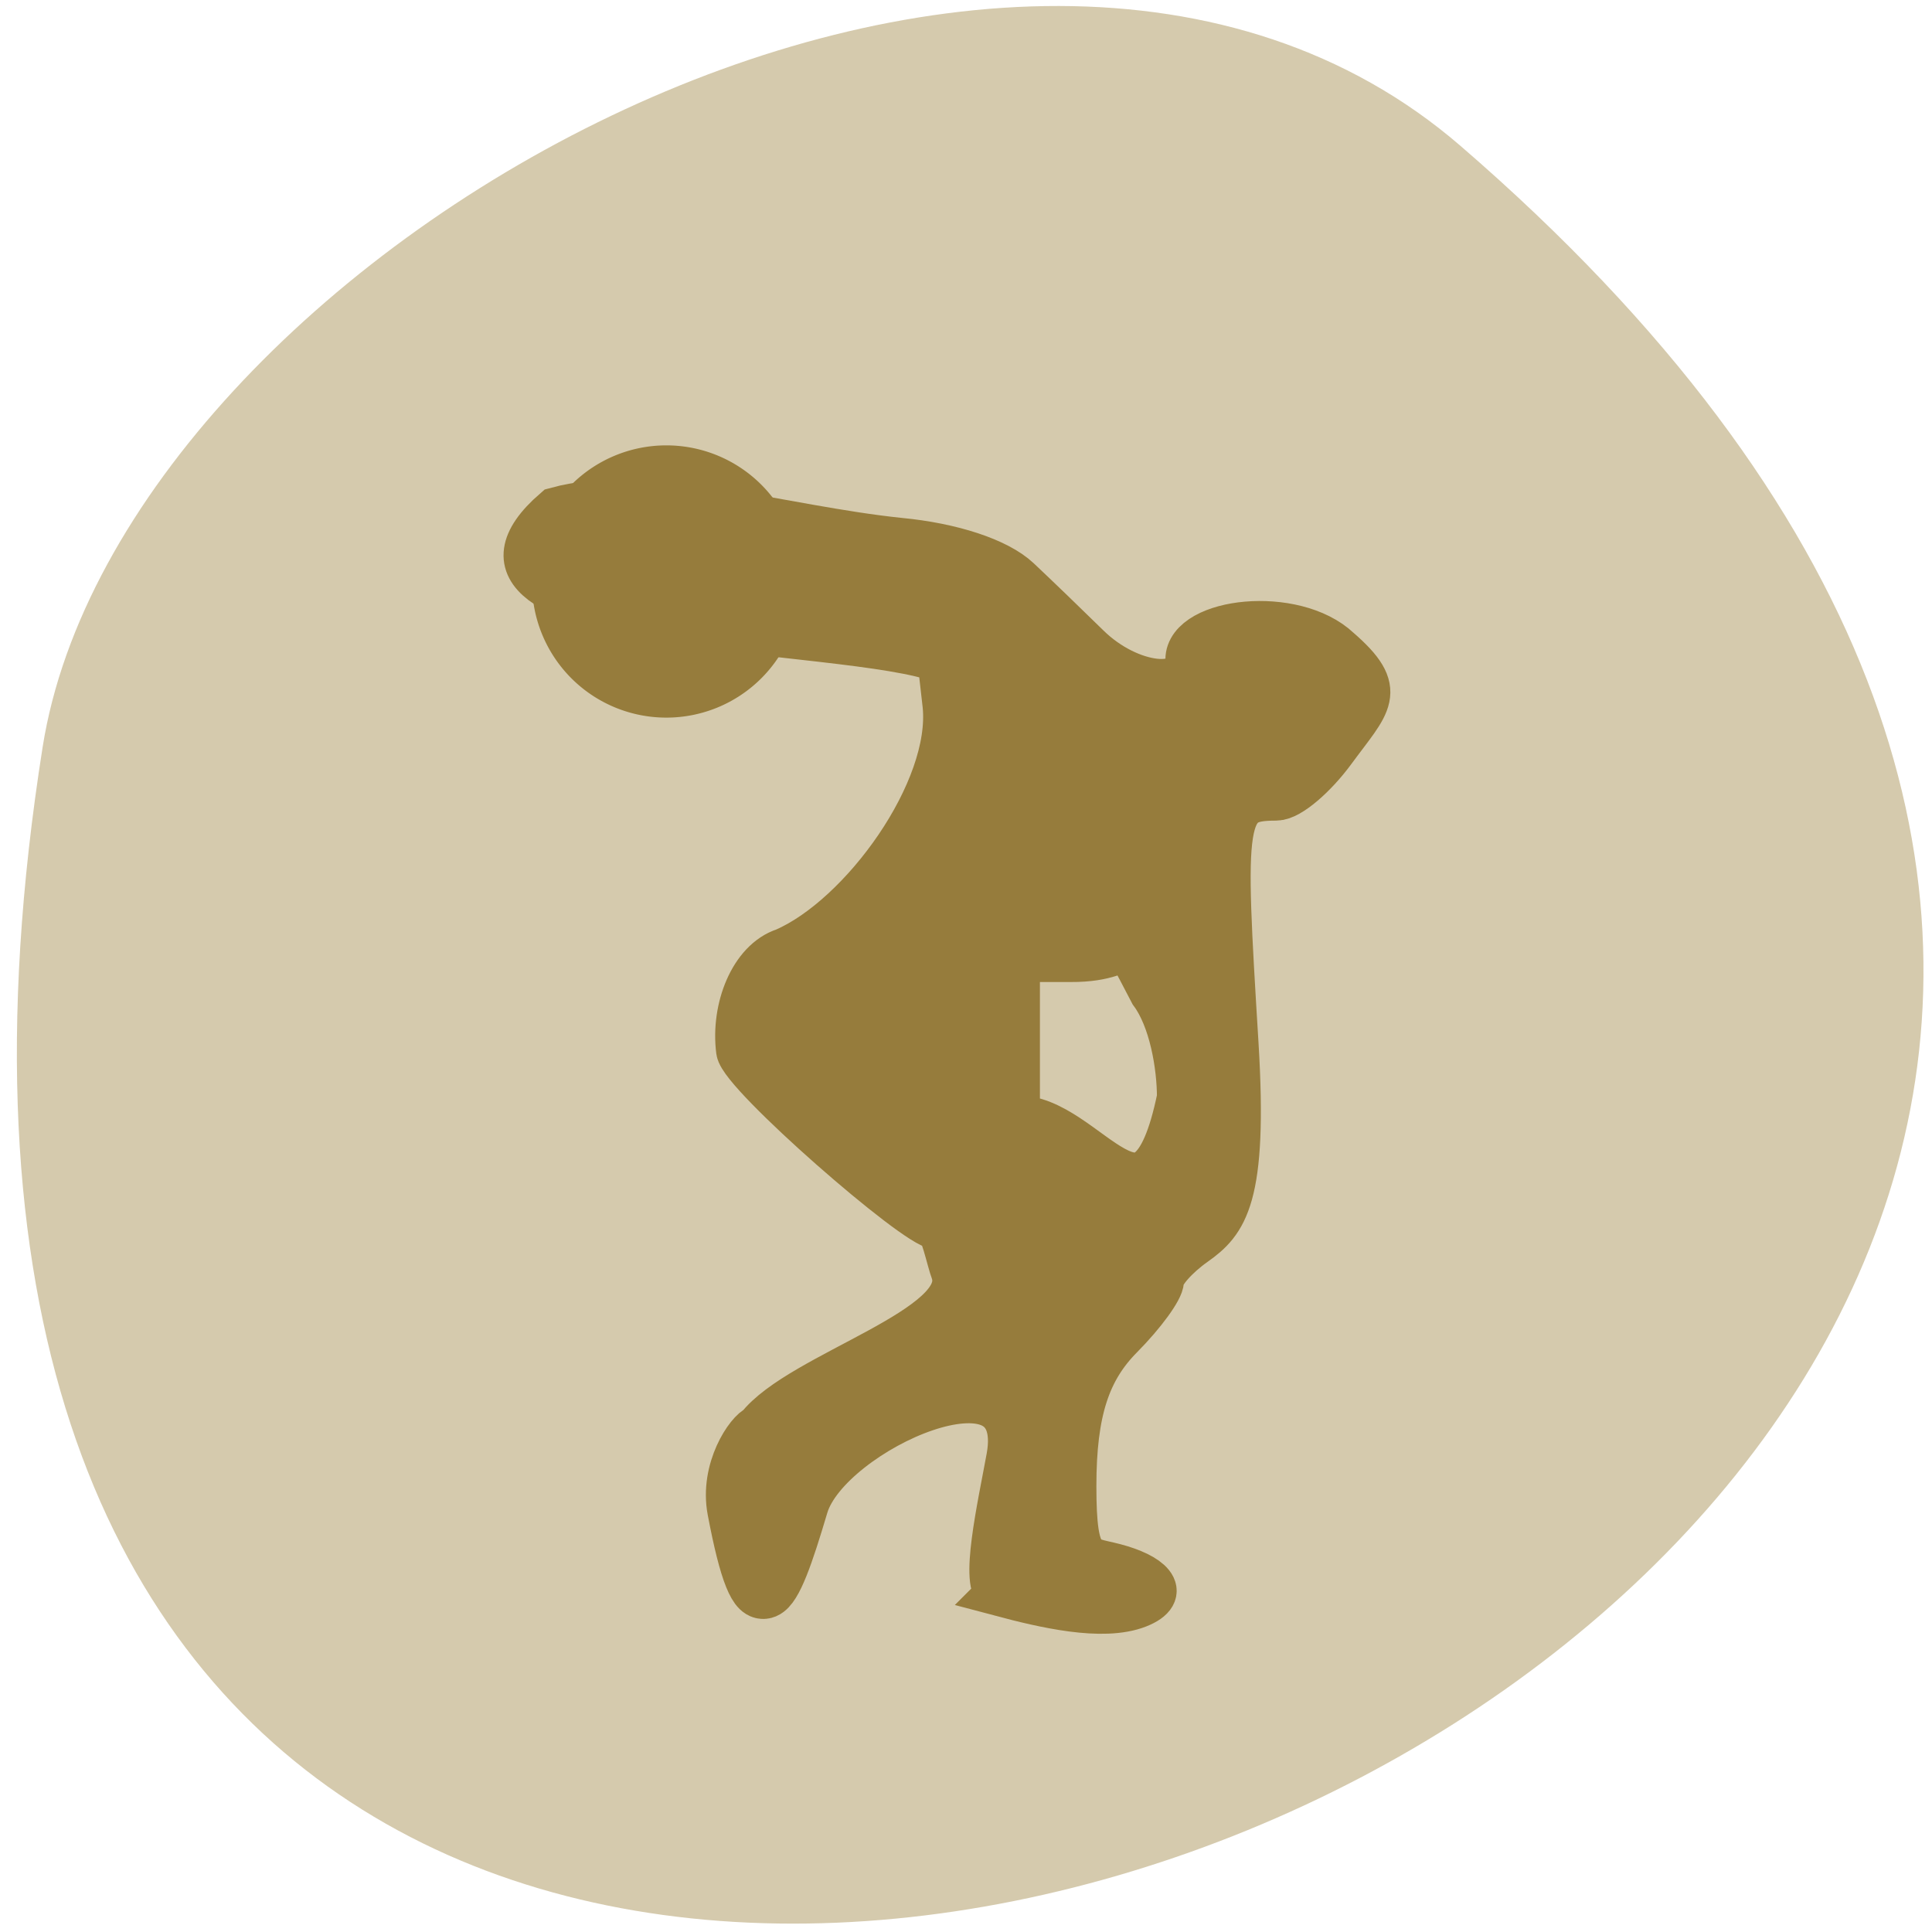 <svg xmlns="http://www.w3.org/2000/svg" viewBox="0 0 256 256"><path d="m 193.52 19.326 c 222.38 191.97 -234.86 376.57 -187.87 79.66 10.301 -65.1 127.95 -131.39 187.87 -79.66 z" fill="#c1b187" fill-opacity="0.682" color="#000"/><g fill="#967c3c" stroke="#967c3c"><path d="m 159.09 288.1 c -3.732 -1.043 0.18 -19.17 1.964 -29.47 4.576 -26.429 -38.58 -6.181 -43.33 10.64 -6.186 21.894 -9.547 29.02 -14.611 0.963 -1.647 -9.124 3.801 -17.321 5.808 -18.04 8.478 -11.663 44.36 -21.531 40.636 -34.03 -1.032 -2.85 -2.298 -10.161 -3.771 -10.161 -4.061 0 -40.23 -33.14 -40.852 -38.18 -1.14 -9.305 2.824 -19.453 9.244 -21.613 16.414 -7.462 35.479 -35.23 33.628 -53.872 l -1.076 -9.95 c -19.618 -8.07 -109.63 -5.381 -80.02 -32.379 c 18.597 -5.369 46.39 4.03 70.973 6.715 10.782 1.075 20.15 4.323 24.284 8.423 3.705 3.67 10.189 10.239 14.41 14.599 8.753 9.04 21.869 10.626 21.869 2.642 0 -8.193 21.332 -10.837 30.24 -1.966 9.817 8.967 6.189 11.248 -1.146 21.764 -3.893 5.581 -9.01 10.148 -11.376 10.148 -11.939 0 -11.765 4.327 -8.872 54.02 1.965 33.753 -2.314 38.761 -8.503 43.36 -3.845 2.855 -6.992 6.614 -6.992 8.354 0 1.74 -3.739 7.126 -8.31 11.971 -6.899 7.312 -9.875 16.329 -9.875 32.823 0 17.496 2.437 15.959 8.866 17.741 6.968 1.931 10.92 5.465 4.745 8.03 -7.05 2.922 -19.04 -0.046 -27.935 -2.53 z m 37.4 -108.06 c 0 -7.05 -1.662 -17.207 -5.769 -23.02 -8.133 -16.237 -2.544 -7.365 -17.402 -7.454 h -11.634 c 0 11.743 0 23.487 0 35.23 14.595 -0.784 27.709 31.514 34.804 -4.761 z" stroke-width="10.499" transform="matrix(0.638 0 0 0.607 31.29 36.15)"/><path d="m 94.8 69.48 a 20.632 18.68 0 1 1 -41.26 0 20.632 18.68 0 1 1 41.26 0 z" transform="matrix(0.803 0 0 0.881 28.736 15.839)" stroke-width="3.068"/></g></svg>